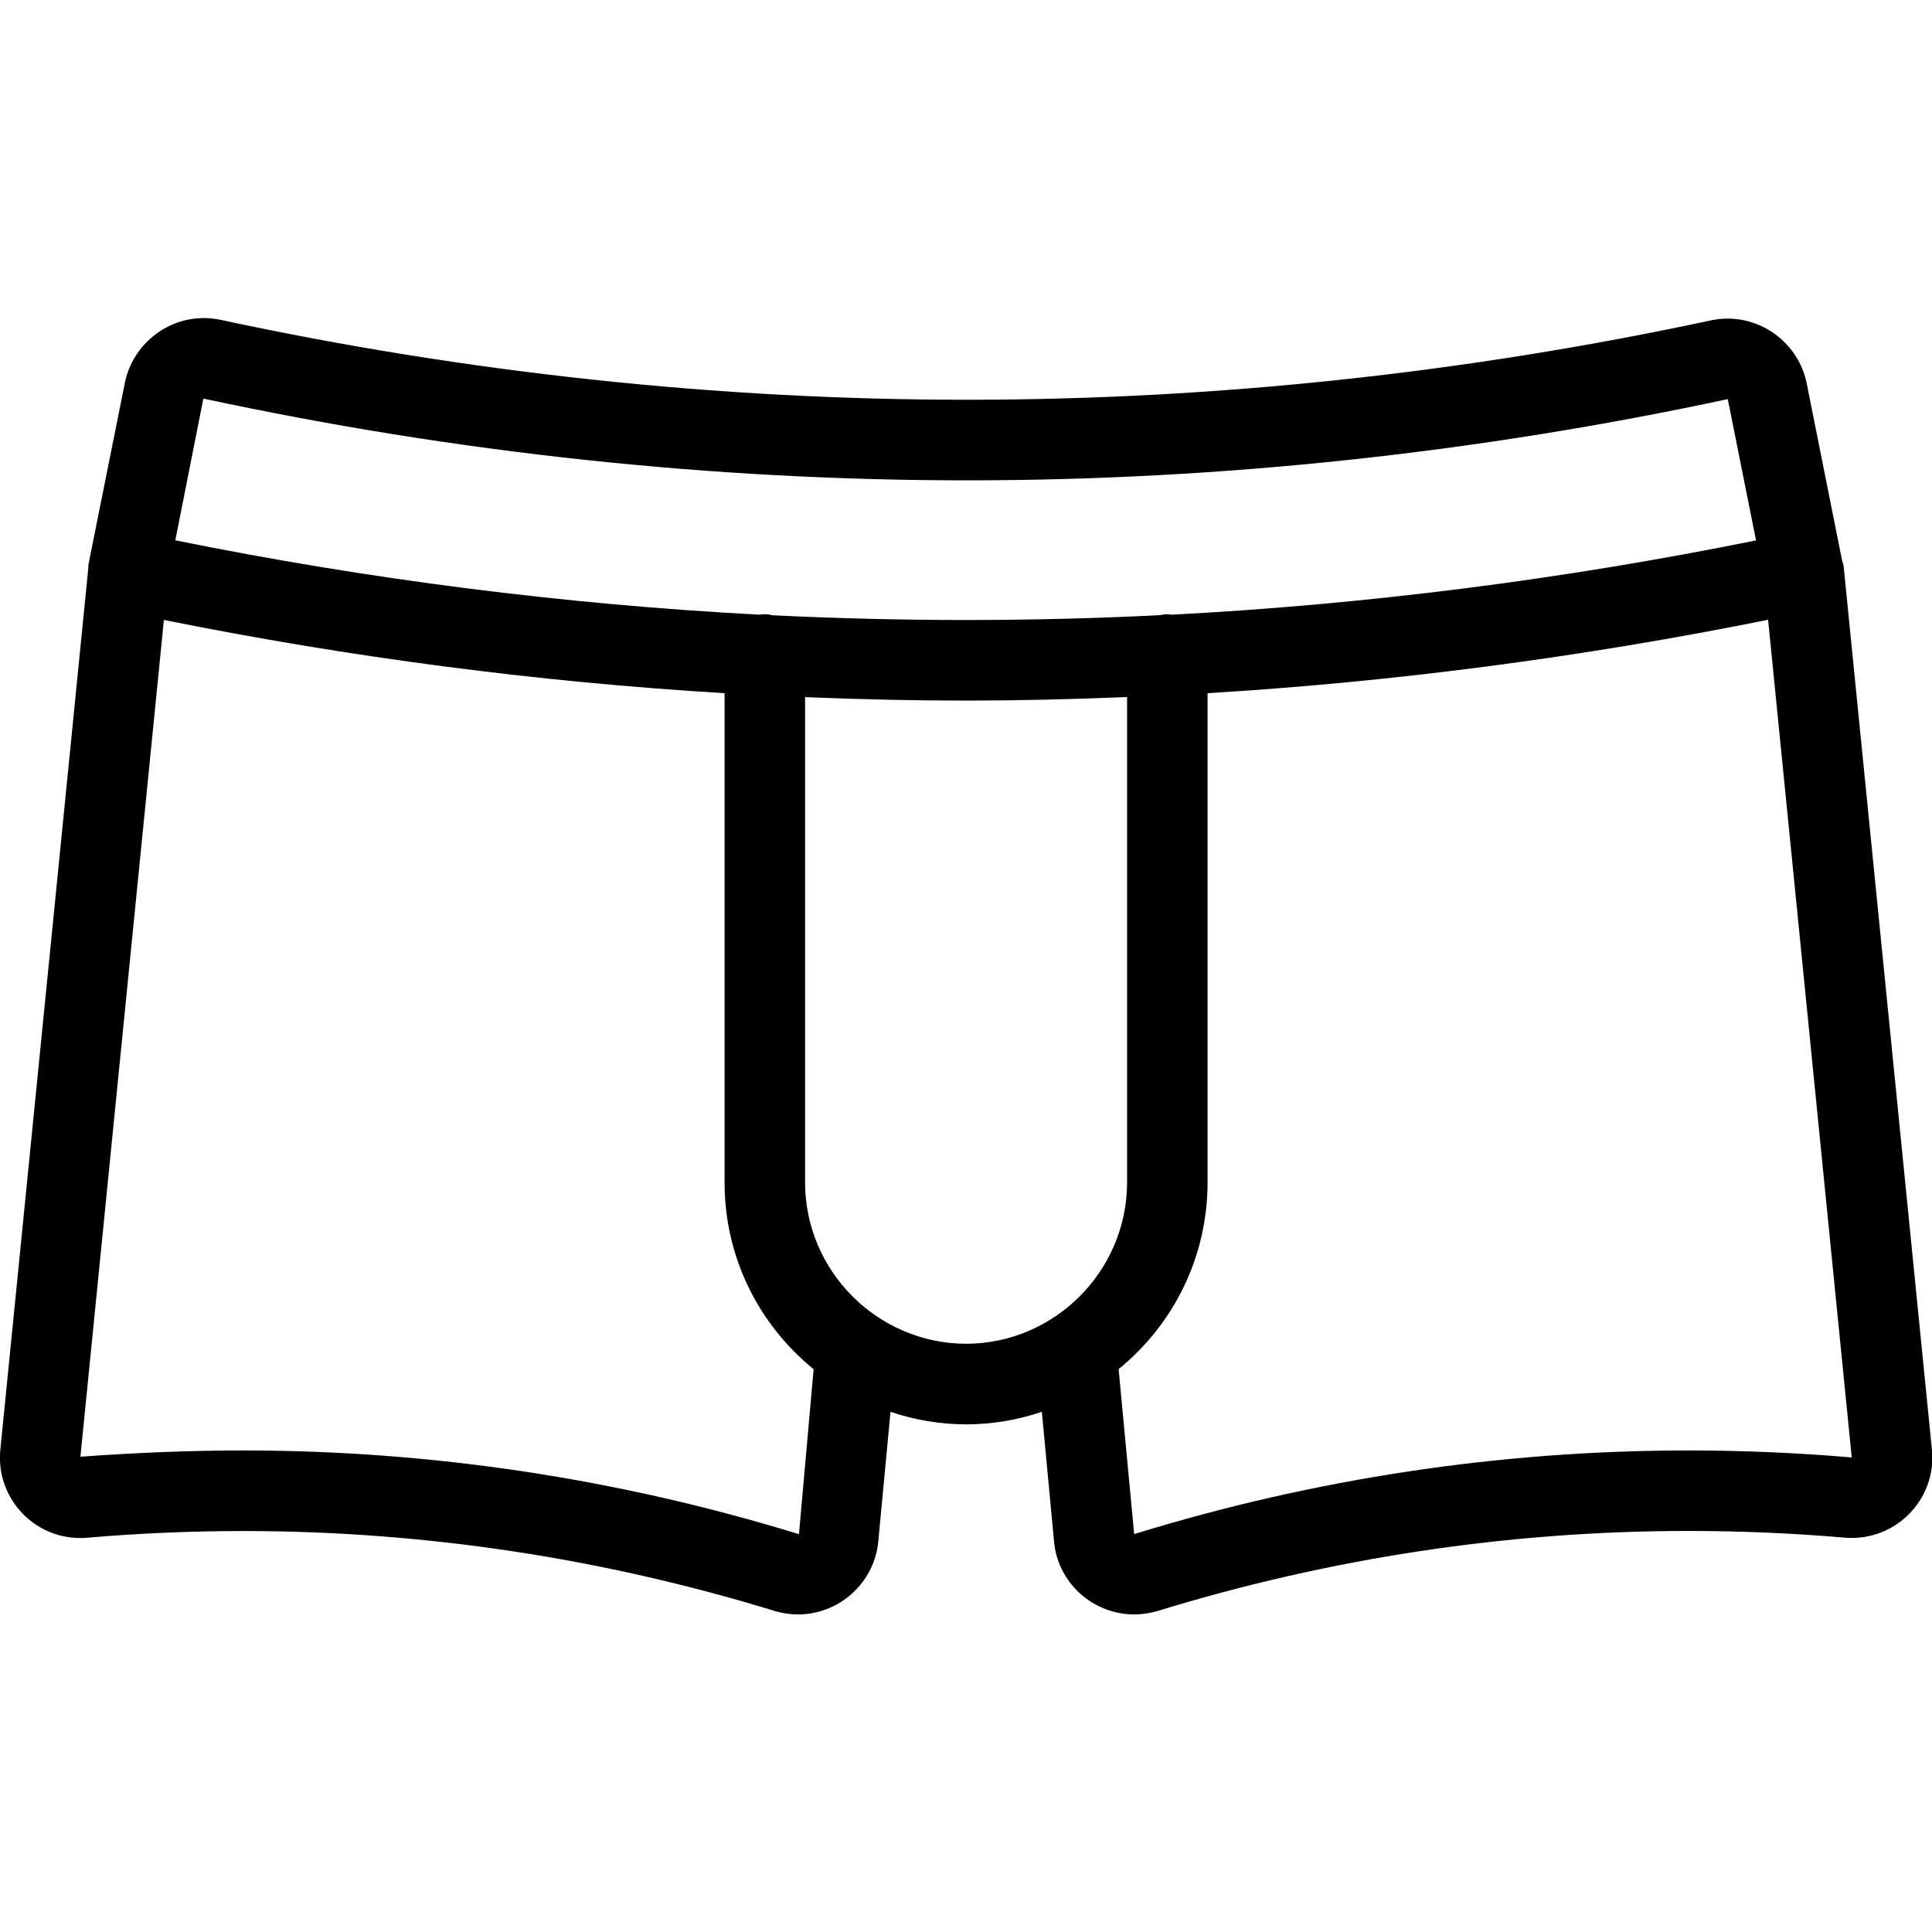 <?xml version="1.0" encoding="utf-8"?>
<!-- Generator: Adobe Illustrator 22.1.0, SVG Export Plug-In . SVG Version: 6.00 Build 0)  -->
<svg version="1.1" id="Light" xmlns="http://www.w3.org/2000/svg" xmlns:xlink="http://www.w3.org/1999/xlink" x="0px" y="0px"
	 viewBox="0 0 24 24" style="enable-background:new 0 0 24 24;" xml:space="preserve">
<g>
	<title>underwear-boxers</title>
	<path d="M9.913,20.055c-0.091,0-0.182-0.013-0.27-0.037c-2.159-0.664-4.385-0.999-6.621-0.999c-0.642,0-1.293,0.028-1.937,0.083
		c-0.027,0.003-0.057,0.004-0.086,0.004c-0.04,0-0.08-0.002-0.119-0.007c-0.263-0.031-0.5-0.163-0.665-0.372
		c-0.166-0.21-0.24-0.471-0.209-0.737c0,0,1.091-10.941,1.092-10.943C1.097,7.03,1.098,7.013,1.101,7.001l0.451-2.25
		c0.097-0.464,0.509-0.8,0.981-0.8c0.066,0,0.132,0.007,0.197,0.02c3.068,0.66,6.189,0.995,9.28,0.995c0,0,0.001,0,0.001,0
		c3.081,0,6.19-0.332,9.242-0.986c0.07-0.015,0.139-0.022,0.209-0.022c0.469,0,0.881,0.333,0.979,0.792l0.442,2.213
		c0.008,0.021,0.017,0.051,0.021,0.088l1.094,10.946c0.03,0.259-0.044,0.519-0.21,0.728s-0.403,0.342-0.668,0.373
		c-0.036,0.005-0.075,0.007-0.115,0.007c-0.03,0-0.061-0.001-0.091-0.004c-0.644-0.055-1.296-0.083-1.938-0.083
		c-2.232,0-4.454,0.335-6.605,0.997c-0.096,0.027-0.188,0.04-0.281,0.04c-0.447,0-0.843-0.299-0.964-0.728
		c-0.016-0.059-0.027-0.117-0.032-0.176l-0.152-1.613c-0.304,0.103-0.618,0.155-0.939,0.156c-0.322-0.001-0.637-0.053-0.941-0.156
		l-0.152,1.614c-0.006,0.062-0.017,0.119-0.033,0.175C10.755,19.755,10.359,20.055,9.913,20.055z M3.022,18.018
		c2.336,0,4.658,0.35,6.903,1.04l0.182-2.049c-0.702-0.574-1.104-1.409-1.106-2.314V8.611C6.685,8.472,4.344,8.166,2.036,7.701
		L0.999,18.096C1.67,18.047,2.351,18.018,3.022,18.018z M14.089,19.057c2.236-0.69,4.555-1.039,6.887-1.039
		c0.672,0,1.354,0.029,2.027,0.087L21.964,7.699c-2.308,0.465-4.647,0.772-6.963,0.912v6.082c-0.003,0.906-0.404,1.741-1.105,2.315
		L14.089,19.057z M10.001,14.693c0.003,1.099,0.901,1.997,2.001,2c1.098-0.003,1.996-0.901,1.999-2.001V8.659
		c-0.711,0.029-1.37,0.044-2.005,0.044c-0.629,0-1.284-0.014-1.995-0.043V14.693z M9.596,7.643c0.797,0.039,1.606,0.059,2.402,0.059
		c0.8,0,1.611-0.02,2.411-0.06c0.023-0.006,0.055-0.012,0.092-0.012c0.014,0,0.035,0.003,0.055,0.006
		c2.418-0.127,4.858-0.437,7.258-0.923l-0.351-1.755c-3.121,0.669-6.301,1.009-9.451,1.009c-3.162,0-6.353-0.342-9.486-1.016
		L2.178,6.712C4.579,7.198,7.021,7.509,9.44,7.636C9.454,7.633,9.476,7.63,9.501,7.63C9.541,7.63,9.574,7.637,9.596,7.643z"/>
</g>
</svg>
